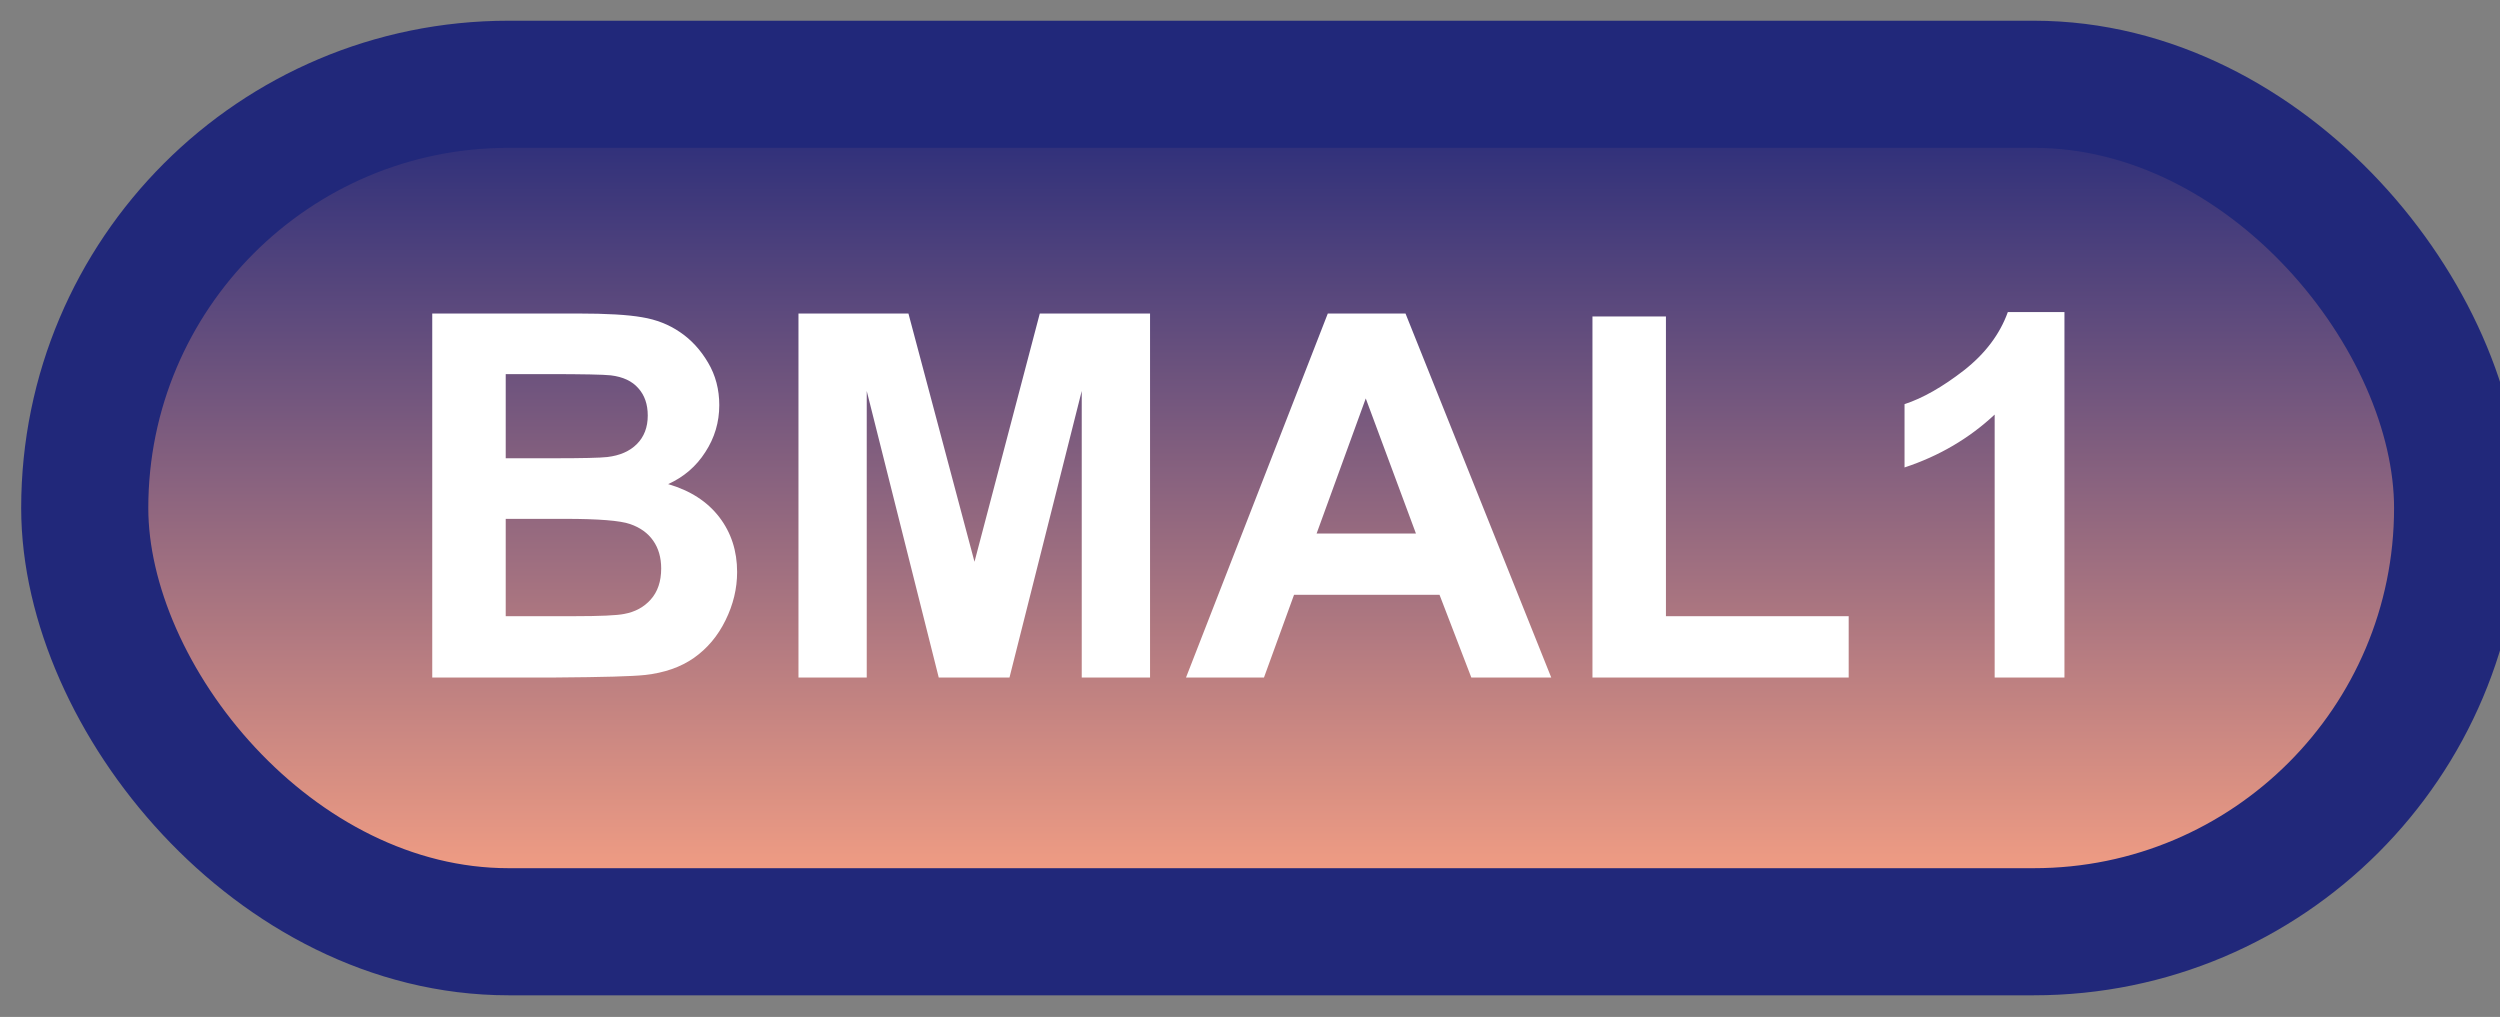 <svg width="59" height="24" viewBox="0 0 59 24" fill="none" xmlns="http://www.w3.org/2000/svg">
<rect x="0" y="0" width="59" height="24" fill="#808080" stroke="none"/>
<rect x="2" y="1.989" width="56" height="20" rx="10" fill="url(#paint0_linear_35_1563)"/>
<rect x="2" y="1.989" width="56" height="20" rx="10" stroke="#21287A" stroke-width="3" stroke-linejoin="round"/>
<path d="M10.201 7.399H13.635C14.315 7.399 14.82 7.428 15.152 7.487C15.488 7.542 15.787 7.659 16.049 7.839C16.314 8.018 16.535 8.259 16.711 8.559C16.887 8.856 16.975 9.19 16.975 9.561C16.975 9.964 16.865 10.333 16.646 10.669C16.432 11.005 16.139 11.257 15.768 11.425C16.291 11.577 16.693 11.837 16.975 12.204C17.256 12.571 17.396 13.003 17.396 13.499C17.396 13.889 17.305 14.27 17.121 14.641C16.941 15.008 16.693 15.303 16.377 15.526C16.064 15.745 15.678 15.88 15.217 15.93C14.928 15.962 14.23 15.981 13.125 15.989H10.201V7.399ZM11.935 8.829V10.815H13.072C13.748 10.815 14.168 10.805 14.332 10.786C14.629 10.751 14.861 10.649 15.029 10.481C15.201 10.309 15.287 10.085 15.287 9.807C15.287 9.542 15.213 9.327 15.065 9.163C14.92 8.995 14.703 8.893 14.414 8.858C14.242 8.839 13.748 8.829 12.932 8.829H11.935ZM11.935 12.245V14.542H13.541C14.166 14.542 14.562 14.524 14.73 14.489C14.988 14.442 15.197 14.329 15.357 14.149C15.521 13.966 15.604 13.721 15.604 13.417C15.604 13.159 15.541 12.94 15.416 12.761C15.291 12.581 15.109 12.45 14.871 12.368C14.637 12.286 14.125 12.245 13.336 12.245H11.935ZM18.844 15.989V7.399H21.439L22.998 13.258L24.539 7.399H27.141V15.989H25.529V9.227L23.824 15.989H22.154L20.455 9.227V15.989H18.844ZM36.609 15.989H34.723L33.973 14.038H30.539L29.83 15.989H27.99L31.336 7.399H33.17L36.609 15.989ZM33.416 12.591L32.232 9.403L31.072 12.591H33.416ZM37.582 15.989V7.469H39.316V14.542H43.629V15.989H37.582ZM48.721 15.989H47.074V9.784C46.473 10.346 45.764 10.762 44.947 11.032V9.538C45.377 9.397 45.844 9.132 46.348 8.741C46.852 8.346 47.197 7.887 47.385 7.364H48.721V15.989Z" fill="white"/>
<defs>
<linearGradient id="paint0_linear_35_1563" x1="30" y1="1.989" x2="30" y2="21.989" gradientUnits="userSpaceOnUse">
<stop stop-color="#21287A"/>
<stop offset="1" stop-color="#FFA584"/>
</linearGradient>
</defs>
</svg>
